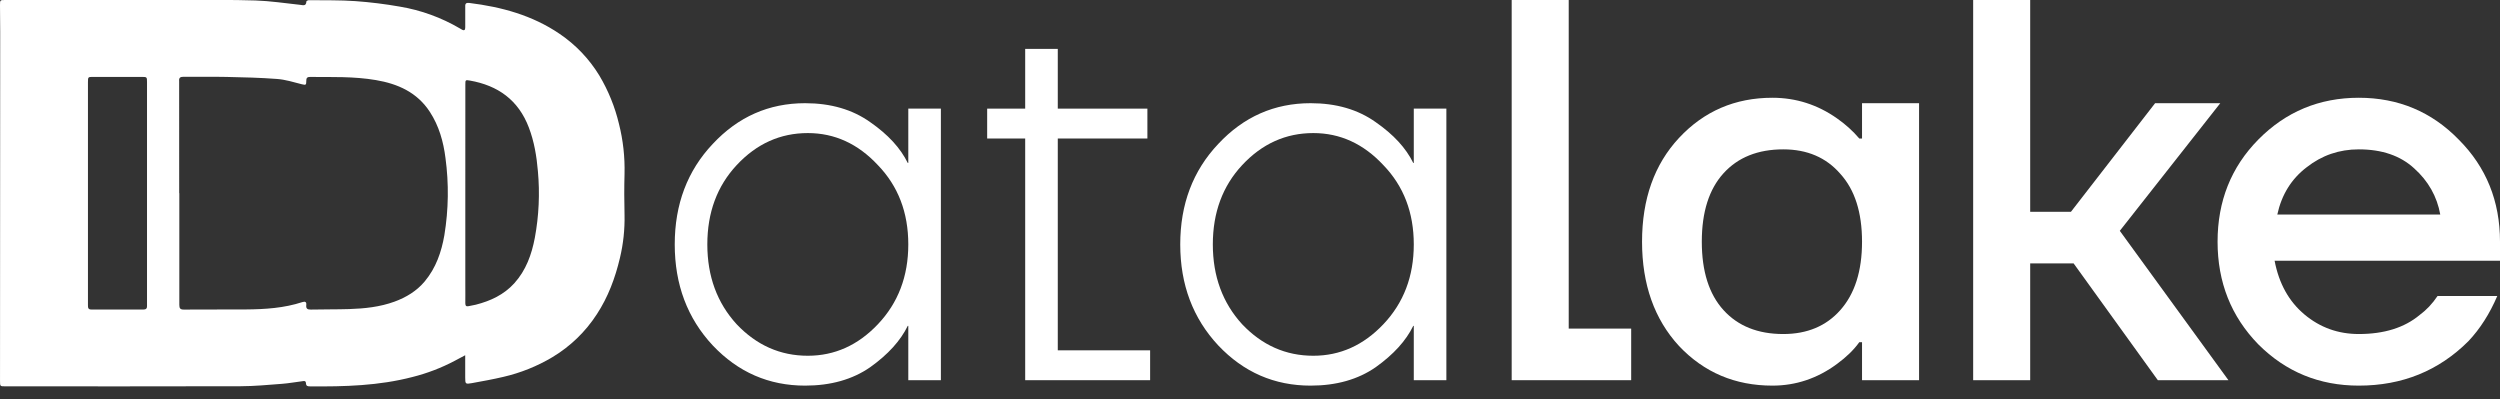 <svg width="144" height="23" viewBox="0 0 144 23" fill="none" xmlns="http://www.w3.org/2000/svg">
<rect x="0" y="0" width="144" height="23" fill="#333333" stroke="none"/>
<path d="M41.055 19.897C39.595 18.333 38.865 16.393 38.865 14.078C38.865 11.763 39.595 9.834 41.055 8.29C42.515 6.726 44.288 5.944 46.373 5.944C47.854 5.944 49.106 6.309 50.128 7.039C51.15 7.748 51.869 8.53 52.286 9.385H52.318V6.257H54.195V21.899H52.318V18.771H52.286C51.869 19.626 51.15 20.418 50.128 21.148C49.106 21.858 47.854 22.212 46.373 22.212C44.288 22.212 42.515 21.44 41.055 19.897ZM42.432 9.511C41.305 10.72 40.742 12.243 40.742 14.078C40.742 15.913 41.305 17.446 42.432 18.677C43.579 19.887 44.945 20.491 46.53 20.491C48.073 20.491 49.419 19.887 50.566 18.677C51.734 17.446 52.318 15.913 52.318 14.078C52.318 12.243 51.734 10.72 50.566 9.511C49.419 8.28 48.073 7.665 46.53 7.665C44.945 7.665 43.579 8.28 42.432 9.511Z" fill="white"/>
<path d="M56.861 7.978V6.257H59.051V2.816H60.928V6.257H66.09V7.978H60.928V20.179H66.247V21.899H59.051V7.978H56.861Z" fill="white"/>
<path d="M70.172 19.897C68.712 18.333 67.982 16.393 67.982 14.078C67.982 11.763 68.712 9.834 70.172 8.29C71.632 6.726 73.405 5.944 75.49 5.944C76.971 5.944 78.222 6.309 79.244 7.039C80.266 7.748 80.986 8.53 81.403 9.385H81.434V6.257H83.311V21.899H81.434V18.771H81.403C80.986 19.626 80.266 20.418 79.244 21.148C78.222 21.858 76.971 22.212 75.49 22.212C73.405 22.212 71.632 21.44 70.172 19.897ZM71.548 9.511C70.422 10.72 69.859 12.243 69.859 14.078C69.859 15.913 70.422 17.446 71.548 18.677C72.695 19.887 74.061 20.491 75.647 20.491C77.19 20.491 78.535 19.887 79.682 18.677C80.85 17.446 81.434 15.913 81.434 14.078C81.434 12.243 80.85 10.72 79.682 9.511C78.535 8.28 77.19 7.665 75.647 7.665C74.061 7.665 72.695 8.28 71.548 9.511Z" fill="white"/>
<path d="M87.073 21.899V0H90.358V18.927H93.956V21.899H87.073Z" fill="white"/>
<path d="M96.71 19.928C95.291 18.385 94.582 16.383 94.582 13.922C94.582 11.461 95.291 9.469 96.71 7.946C98.149 6.403 99.942 5.631 102.091 5.631C103.446 5.631 104.687 6.027 105.814 6.82C106.293 7.154 106.721 7.54 107.096 7.978H107.253V5.944H110.538V21.899H107.253V19.709H107.096C106.783 20.147 106.356 20.564 105.814 20.961C104.687 21.795 103.446 22.212 102.091 22.212C99.942 22.212 98.149 21.451 96.71 19.928ZM99.275 9.98C98.441 10.898 98.024 12.211 98.024 13.922C98.024 15.632 98.441 16.946 99.275 17.863C100.109 18.781 101.256 19.24 102.716 19.24C104.093 19.24 105.188 18.781 106.001 17.863C106.836 16.925 107.253 15.611 107.253 13.922C107.253 12.232 106.836 10.929 106.001 10.011C105.188 9.073 104.093 8.603 102.716 8.603C101.256 8.603 100.109 9.062 99.275 9.98Z" fill="white"/>
<path d="M113.654 21.899V0H116.939V12.201H119.285L124.134 5.944H127.888L122.101 13.296L128.358 21.899H124.291L119.441 15.173H116.939V21.899H113.654Z" fill="white"/>
<path d="M130.078 19.834C128.514 18.229 127.732 16.258 127.732 13.922C127.732 11.586 128.514 9.625 130.078 8.04C131.663 6.434 133.592 5.631 135.866 5.631C138.139 5.631 140.058 6.434 141.622 8.04C143.207 9.625 144 11.586 144 13.922V15.017H131.017C131.267 16.331 131.841 17.363 132.737 18.114C133.634 18.865 134.677 19.24 135.866 19.24C137.326 19.24 138.494 18.875 139.37 18.145C139.766 17.853 140.11 17.488 140.402 17.05H143.843C143.405 18.072 142.853 18.938 142.185 19.647C140.475 21.357 138.369 22.212 135.866 22.212C133.592 22.212 131.663 21.419 130.078 19.834ZM131.173 12.357H140.559C140.371 11.315 139.87 10.428 139.057 9.698C138.264 8.968 137.201 8.603 135.866 8.603C134.74 8.603 133.738 8.947 132.862 9.636C131.987 10.303 131.423 11.21 131.173 12.357Z" fill="white"/>
<g clip-path="url(#clip0_1002_1734)">
<path d="M26.796 20.461C26.555 20.589 26.368 20.688 26.182 20.788C25.415 21.192 24.602 21.503 23.762 21.714C21.822 22.22 19.846 22.273 17.857 22.255C17.726 22.255 17.63 22.243 17.623 22.073C17.616 21.902 17.481 21.952 17.383 21.963C17.005 22.009 16.628 22.079 16.249 22.108C15.454 22.168 14.658 22.245 13.862 22.247C9.344 22.261 4.825 22.253 0.306 22.253C0.002 22.253 0.001 22.253 0.001 21.939C0.004 15.239 0.008 8.541 0.012 1.843C0.012 1.333 0 0.816 0 0.303C0 0 0 0 0.299 0C3.729 0 7.158 0 10.586 0C11.96 0 13.335 -0.018 14.708 0.027C15.566 0.055 16.42 0.185 17.276 0.277C17.442 0.294 17.636 0.376 17.648 0.084C17.648 0.055 17.744 0.009 17.795 0.01C18.689 0.02 19.587 0.002 20.478 0.065C21.335 0.127 22.188 0.233 23.034 0.382C24.253 0.586 25.424 1.012 26.49 1.638L26.598 1.701C26.745 1.785 26.799 1.729 26.798 1.575C26.798 1.227 26.798 0.88 26.798 0.534C26.798 0.478 26.798 0.422 26.798 0.367C26.788 0.2 26.863 0.149 27.026 0.169C28.885 0.399 30.657 0.878 32.231 1.948C33.16 2.576 33.942 3.397 34.525 4.355C35.04 5.22 35.42 6.158 35.653 7.138C35.891 8.079 35.998 9.049 35.973 10.02C35.951 10.804 35.954 11.589 35.973 12.373C35.992 13.212 35.902 14.051 35.706 14.867C35.434 16.016 35.028 17.107 34.378 18.1C33.724 19.111 32.846 19.958 31.813 20.576C30.936 21.098 29.983 21.48 28.989 21.709C28.39 21.85 27.782 21.959 27.177 22.069C26.809 22.136 26.796 22.113 26.796 21.749V20.461ZM10.321 11.129H10.329C10.329 13.275 10.329 15.42 10.329 17.564C10.329 17.759 10.383 17.833 10.588 17.832C11.782 17.823 12.976 17.832 14.17 17.824C15.268 17.815 16.361 17.746 17.419 17.4C17.581 17.348 17.662 17.393 17.641 17.572C17.619 17.77 17.702 17.837 17.903 17.832C18.639 17.815 19.374 17.826 20.11 17.803C20.998 17.774 21.881 17.683 22.725 17.374C23.401 17.125 23.998 16.765 24.465 16.208C25.112 15.431 25.428 14.515 25.596 13.543C25.837 12.074 25.859 10.578 25.66 9.104C25.541 8.161 25.287 7.253 24.76 6.445C24.028 5.318 22.914 4.827 21.649 4.612C20.384 4.397 19.117 4.441 17.848 4.433C17.671 4.433 17.643 4.516 17.642 4.664C17.642 4.903 17.615 4.906 17.386 4.853C16.91 4.732 16.435 4.582 15.956 4.548C14.989 4.474 14.017 4.452 13.047 4.431C12.22 4.413 11.394 4.431 10.568 4.422C10.375 4.422 10.3 4.486 10.319 4.672C10.321 4.727 10.321 4.783 10.319 4.839L10.321 11.129ZM5.066 11.107C5.066 13.266 5.066 15.425 5.066 17.584C5.066 17.724 5.076 17.829 5.259 17.828C6.266 17.825 7.273 17.825 8.278 17.828C8.41 17.828 8.47 17.77 8.468 17.64C8.468 17.46 8.468 17.28 8.468 17.099C8.468 12.976 8.468 8.853 8.468 4.729C8.468 4.437 8.462 4.43 8.162 4.43H5.365C5.071 4.43 5.066 4.43 5.066 4.738V11.107ZM26.802 11.131V16.4C26.802 16.754 26.808 17.108 26.802 17.461C26.802 17.611 26.85 17.667 26.997 17.634C27.144 17.602 27.269 17.583 27.404 17.551C28.252 17.335 29.024 16.977 29.624 16.316C30.3 15.566 30.624 14.659 30.807 13.693C31.041 12.43 31.1 11.141 30.983 9.862C30.91 8.999 30.771 8.159 30.462 7.347C29.861 5.764 28.684 4.923 27.058 4.639C26.808 4.595 26.804 4.608 26.804 4.868L26.802 11.131Z" fill="white"/>
</g>
<defs>
<clipPath id="clip0_1002_1734">
<rect width="41.349" height="22.257" fill="white"/>
</clipPath>
</defs>
</svg>
